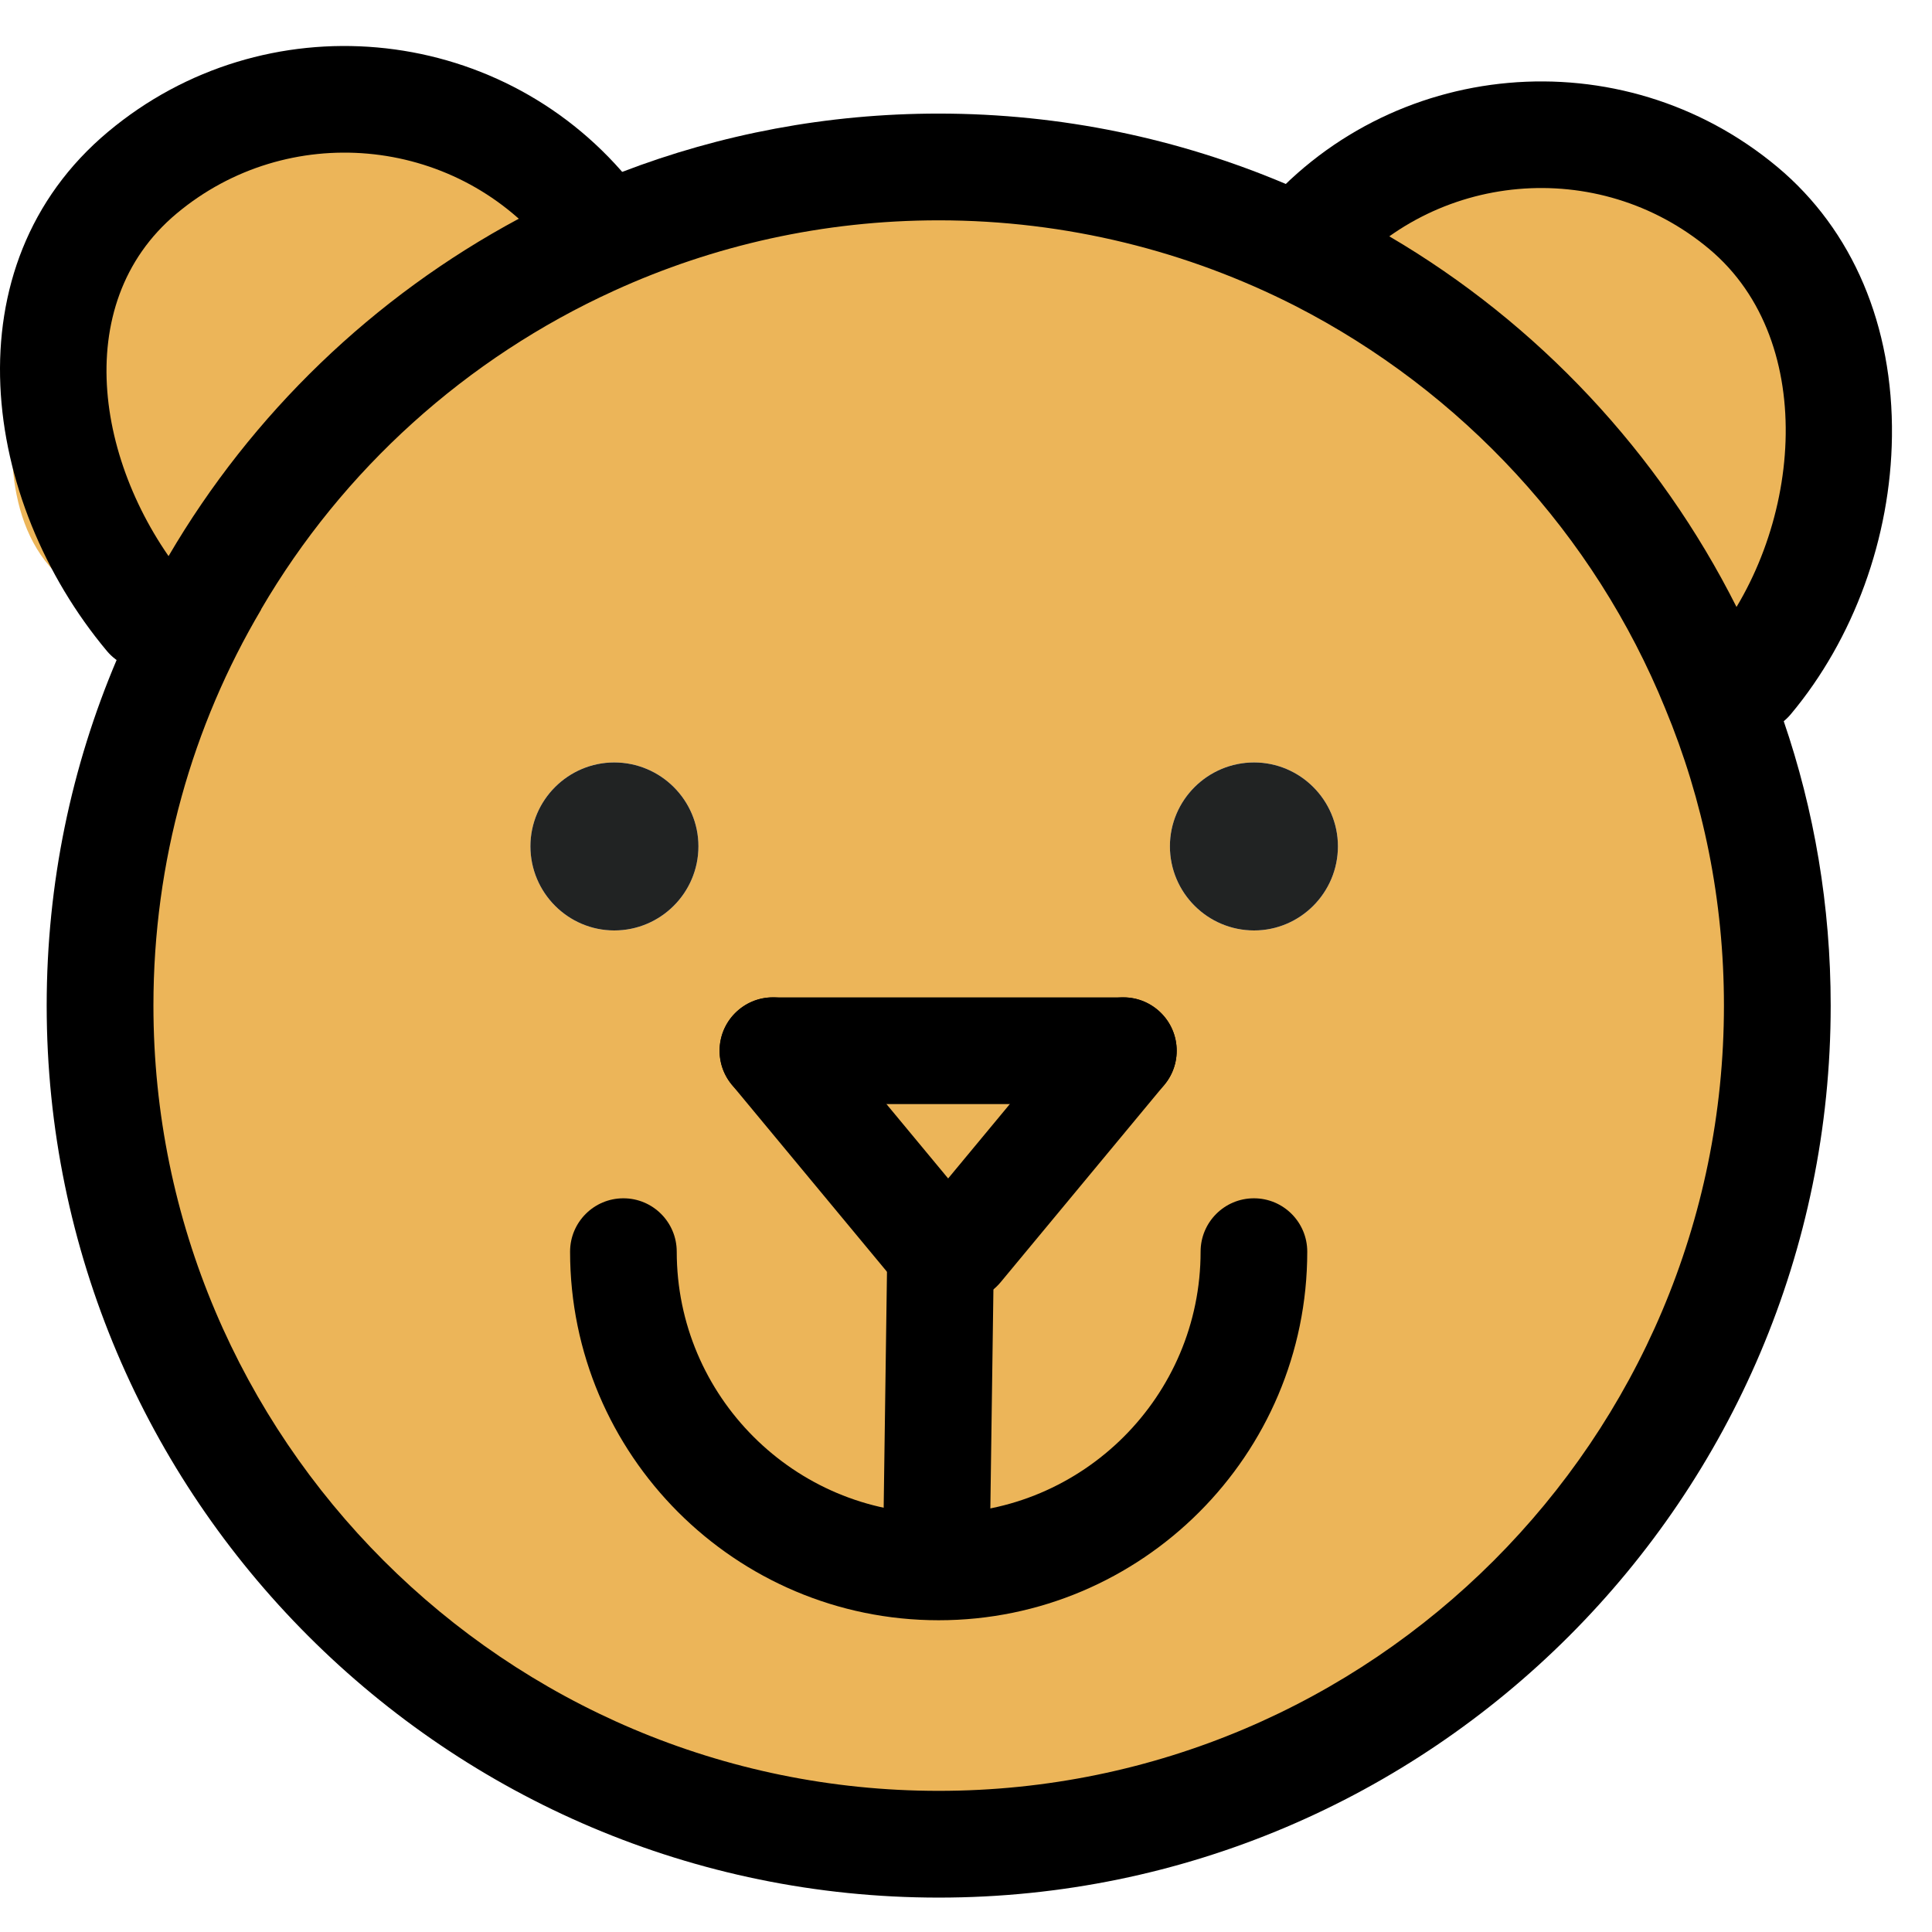<svg xmlns="http://www.w3.org/2000/svg" width="210" height="210" viewBox="0 -5 210 210" fill="none">
    <path
        d="M136.313 96.136C131.265 96.136 127.164 92.034 127.164 86.987C127.164 81.975 131.265 77.873 136.313 77.873C141.325 77.873 145.427 81.975 145.427 86.987C145.427 92.034 141.325 96.136 136.313 96.136ZM66.768 77.873C71.816 77.873 75.917 81.975 75.917 86.987C75.917 92.034 71.816 96.136 66.768 96.136C61.755 96.136 57.654 92.034 57.654 86.987C57.654 81.975 61.755 77.873 66.768 77.873ZM192.223 74.333C191.207 71.319 190.015 68.338 188.683 65.464C188.332 64.623 187.912 63.782 187.491 62.941C179.008 45.87 165.337 31.779 148.512 22.7C147.881 22.349 147.215 21.998 146.549 21.683C143.569 20.141 140.484 18.773 137.329 17.582H137.295C126.919 13.621 115.703 11.448 103.924 11.448C91.761 11.448 80.159 13.761 69.537 17.968C66.978 18.949 64.524 20.036 62.105 21.262C61.369 21.613 60.669 21.964 59.932 22.384C43.668 31.008 30.277 44.292 21.62 60.486C21.338 60.977 21.093 61.468 20.848 61.995C19.937 63.746 19.096 65.534 18.324 67.357C13.523 78.434 10.858 90.632 10.858 103.463C10.858 154.289 52.536 195.476 103.924 195.476C155.312 195.476 196.991 154.289 196.991 103.463C196.991 93.297 195.308 83.481 192.223 74.333"
        fill="#ECB559" />
    <path
        d="M77.605 41.555C65.982 24.128 51.202 4.976 31.904 5.804C15.858 6.494 2.106 23.215 1.313 41.334C0.518 59.452 11.693 76.95 77.605 41.555Z"
        fill="#ECB559" />
    <path
        d="M132.045 49.356C134.753 32.426 146.725 16.313 163.412 12.38C180.1 8.445 199.87 20.101 201.396 37.178C202.838 53.346 189.37 66.854 175.758 75.697C172.873 77.57 169.441 79.426 166.16 78.394C164.79 77.964 163.625 77.066 162.49 76.188C150.922 67.22 139.353 58.252 132.045 49.356Z"
        fill="#ECB559" />
    <path
        d="M101.82 166.873C101.792 166.873 101.766 166.869 101.738 166.869C98.536 166.825 95.978 164.193 96.022 160.991L96.443 130.967C96.488 127.766 99.182 125.25 102.32 125.254C105.523 125.298 108.082 127.931 108.036 131.131L107.616 161.157C107.571 164.329 104.983 166.873 101.82 166.873Z"
        fill="black" />
    <path
        d="M122.104 115.008H84.013C80.811 115.008 78.216 112.41 78.216 109.21C78.216 106.008 80.811 103.411 84.013 103.411H122.104C125.307 103.411 127.901 106.008 127.901 109.21C127.901 112.41 125.307 115.008 122.104 115.008Z"
        fill="black" />
    <path
        d="M101.822 136.475C100.157 136.475 98.503 135.759 97.357 134.376L79.551 112.91C77.507 110.446 77.847 106.792 80.313 104.75C82.774 102.695 86.429 103.042 88.475 105.51L106.281 126.976C108.325 129.44 107.983 133.092 105.519 135.136C104.437 136.036 103.126 136.475 101.822 136.475Z"
        fill="black" />
    <path
        d="M104.295 136.475C102.991 136.475 101.681 136.036 100.598 135.136C98.134 133.092 97.793 129.44 99.837 126.976L117.642 105.51C119.686 103.042 123.341 102.695 125.805 104.75C128.27 106.792 128.61 110.446 126.566 112.91L108.761 134.376C107.614 135.759 105.961 136.475 104.295 136.475Z"
        fill="black" />
    <path
        d="M16.065 67.832C14.406 67.832 12.761 67.125 11.614 65.755C-2.009 49.468 -5.681 23.904 11.757 9.316C28.701 -4.859 54.016 -2.603 68.193 14.34C70.246 16.795 69.921 20.452 67.465 22.507C65.01 24.564 61.353 24.235 59.3 21.779C49.227 9.741 31.238 8.137 19.196 18.211C7.324 28.14 10.54 46.4 20.508 58.316C22.562 60.771 22.237 64.428 19.781 66.481C18.696 67.389 17.376 67.832 16.065 67.832Z"
        fill="black" />
    <path
        d="M190.204 74.707C188.894 74.707 187.574 74.265 186.488 73.357C184.032 71.303 183.707 67.646 185.762 65.192C195.784 53.21 197.92 32.219 185.778 22.061C173.734 11.986 155.747 13.585 145.672 25.63C143.616 28.086 139.963 28.409 137.507 26.357C135.051 24.303 134.726 20.646 136.779 18.192C150.952 1.245 176.274 -1.006 193.216 13.168C201.383 20.001 205.799 30.397 205.646 42.446C205.51 53.444 201.503 64.445 194.655 72.63C193.508 74.001 191.862 74.707 190.204 74.707Z"
        fill="black" />
    <path
        d="M102.029 171.114C79.938 171.114 61.965 153.139 61.965 131.05C61.965 127.848 64.56 125.25 67.761 125.25C70.964 125.25 73.558 127.848 73.558 131.05C73.558 146.747 86.33 159.516 102.029 159.516C117.728 159.516 130.5 146.747 130.5 131.05C130.5 127.848 133.094 125.25 136.297 125.25C139.498 125.25 142.093 127.848 142.093 131.05C142.093 153.139 124.12 171.114 102.029 171.114Z"
        fill="black" />
    <path
        d="M16.677 104.303C16.677 88.599 20.918 73.877 28.385 61.258V61.223C37.253 46.045 50.678 33.917 66.768 26.591C77.529 21.683 89.482 18.949 102.032 18.949C115.948 18.949 129.128 22.314 140.765 28.238C158.888 37.527 173.294 53.055 181.006 72.019C185.142 81.974 187.385 92.877 187.385 104.303C187.385 151.379 149.108 189.658 102.032 189.658C54.954 189.658 16.677 151.379 16.677 104.303ZM193.87 73.351C192.818 70.126 191.592 67.007 190.154 63.957C189.734 62.941 189.244 61.959 188.753 60.978C180.305 44.187 167.16 30.166 151.036 20.702C150.369 20.281 149.669 19.861 149.002 19.51C146.022 17.827 142.904 16.321 139.749 14.989C128.146 10.081 115.386 7.346 102.032 7.346C89.902 7.346 78.301 9.59 67.609 13.691C64.489 14.847 61.474 16.179 58.53 17.687C57.829 18.038 57.093 18.389 56.392 18.774C40.584 27.257 27.368 39.981 18.325 55.439C17.133 57.438 16.046 59.505 15.029 61.609H14.994C14.153 63.291 13.382 64.974 12.681 66.726C7.773 78.294 5.074 90.983 5.074 104.303C5.074 157.759 48.576 201.261 102.032 201.261C155.488 201.261 198.988 157.759 198.988 104.303C198.988 93.471 197.201 83.061 193.87 73.351Z"
        fill="black" />
    <path
        d="M145.427 86.987C145.427 92.035 141.326 96.136 136.314 96.136C131.266 96.136 127.164 92.035 127.164 86.987C127.164 81.975 131.266 77.874 136.314 77.874C141.326 77.874 145.427 81.975 145.427 86.987Z"
        fill="#212323" />
    <path
        d="M75.917 86.987C75.917 92.035 71.815 96.136 66.767 96.136C61.755 96.136 57.654 92.035 57.654 86.987C57.654 81.975 61.755 77.874 66.767 77.874C71.815 77.874 75.917 81.975 75.917 86.987Z"
        fill="#212323" />
</svg>